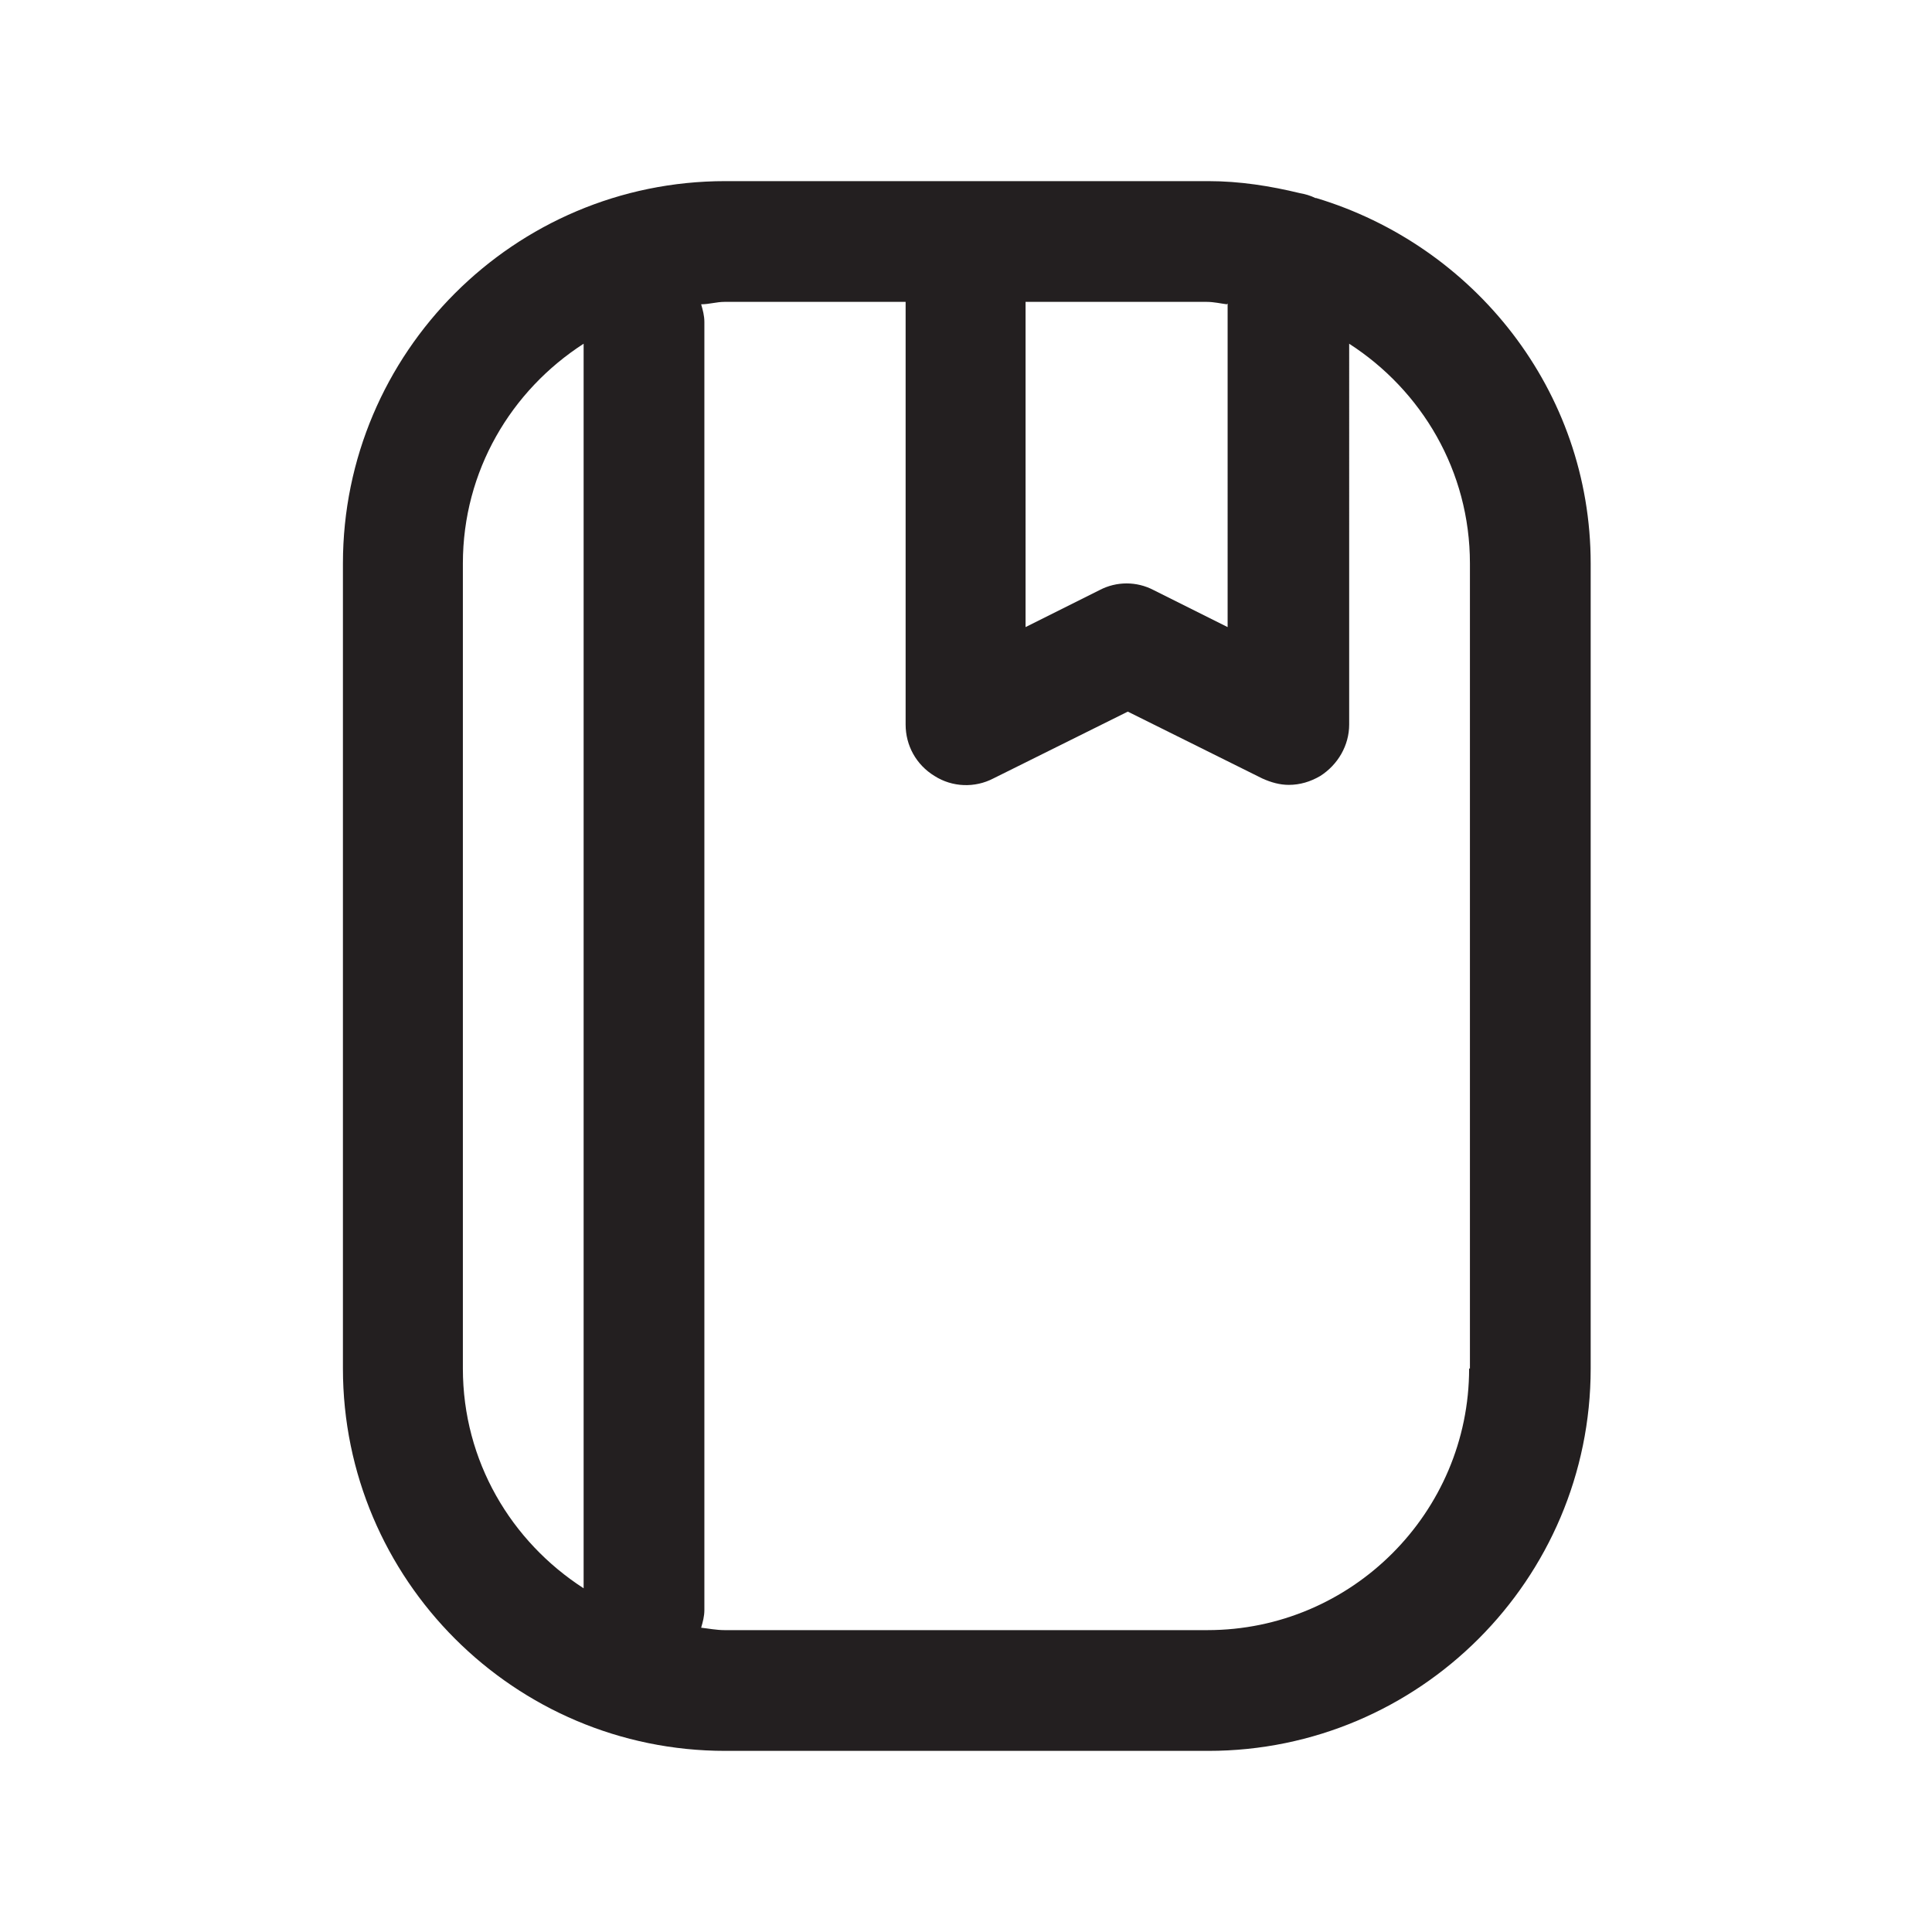 <?xml version="1.0" encoding="UTF-8"?><svg xmlns="http://www.w3.org/2000/svg" viewBox="0 0 24 24"><defs><style>.v{fill:#231f20;}</style></defs><g id="a"/><g id="b"><path class="v" d="M16.34,2.46c-.06-.03-.13-.05-.19-.06-.37-.09-.75-.15-1.14-.15h-6c-2.62,0-4.75,2.13-4.75,4.75v10c0,2.62,2.13,4.75,4.75,4.75h6c2.62,0,4.75-2.13,4.75-4.75V7c0-2.15-1.45-3.95-3.41-4.54Zm-1.09,1.31V7.79l-.92-.46c-.21-.11-.46-.11-.67,0l-.92,.46V3.75h2.25c.09,0,.17,.02,.25,.03ZM5.75,17V7c0-1.15,.6-2.15,1.5-2.73v15.46c-.9-.58-1.5-1.58-1.5-2.73Zm12.5,0c0,1.79-1.46,3.25-3.25,3.25h-6c-.1,0-.2-.02-.29-.03,.02-.07,.04-.14,.04-.22V4c0-.08-.02-.15-.04-.22,.1,0,.19-.03,.29-.03h2.25v5.25c0,.26,.13,.5,.36,.64,.22,.14,.5,.15,.73,.03l1.67-.83,1.67,.83c.11,.05,.22,.08,.33,.08,.14,0,.27-.04,.39-.11,.22-.14,.36-.38,.36-.64V4.27c.9,.58,1.5,1.58,1.5,2.73v10Z"/></g><g id="c"/><g id="d"/><g id="e"/><g id="f"/><g id="g"/><g id="h"/><g id="i"/><g id="j"/><g id="k"/><g id="l"/><g id="m"/><g id="n"/><g id="o"/><g id="p"/><g id="q"/><g id="r"/><g id="s"/><g id="t"/><g id="u"/></svg>